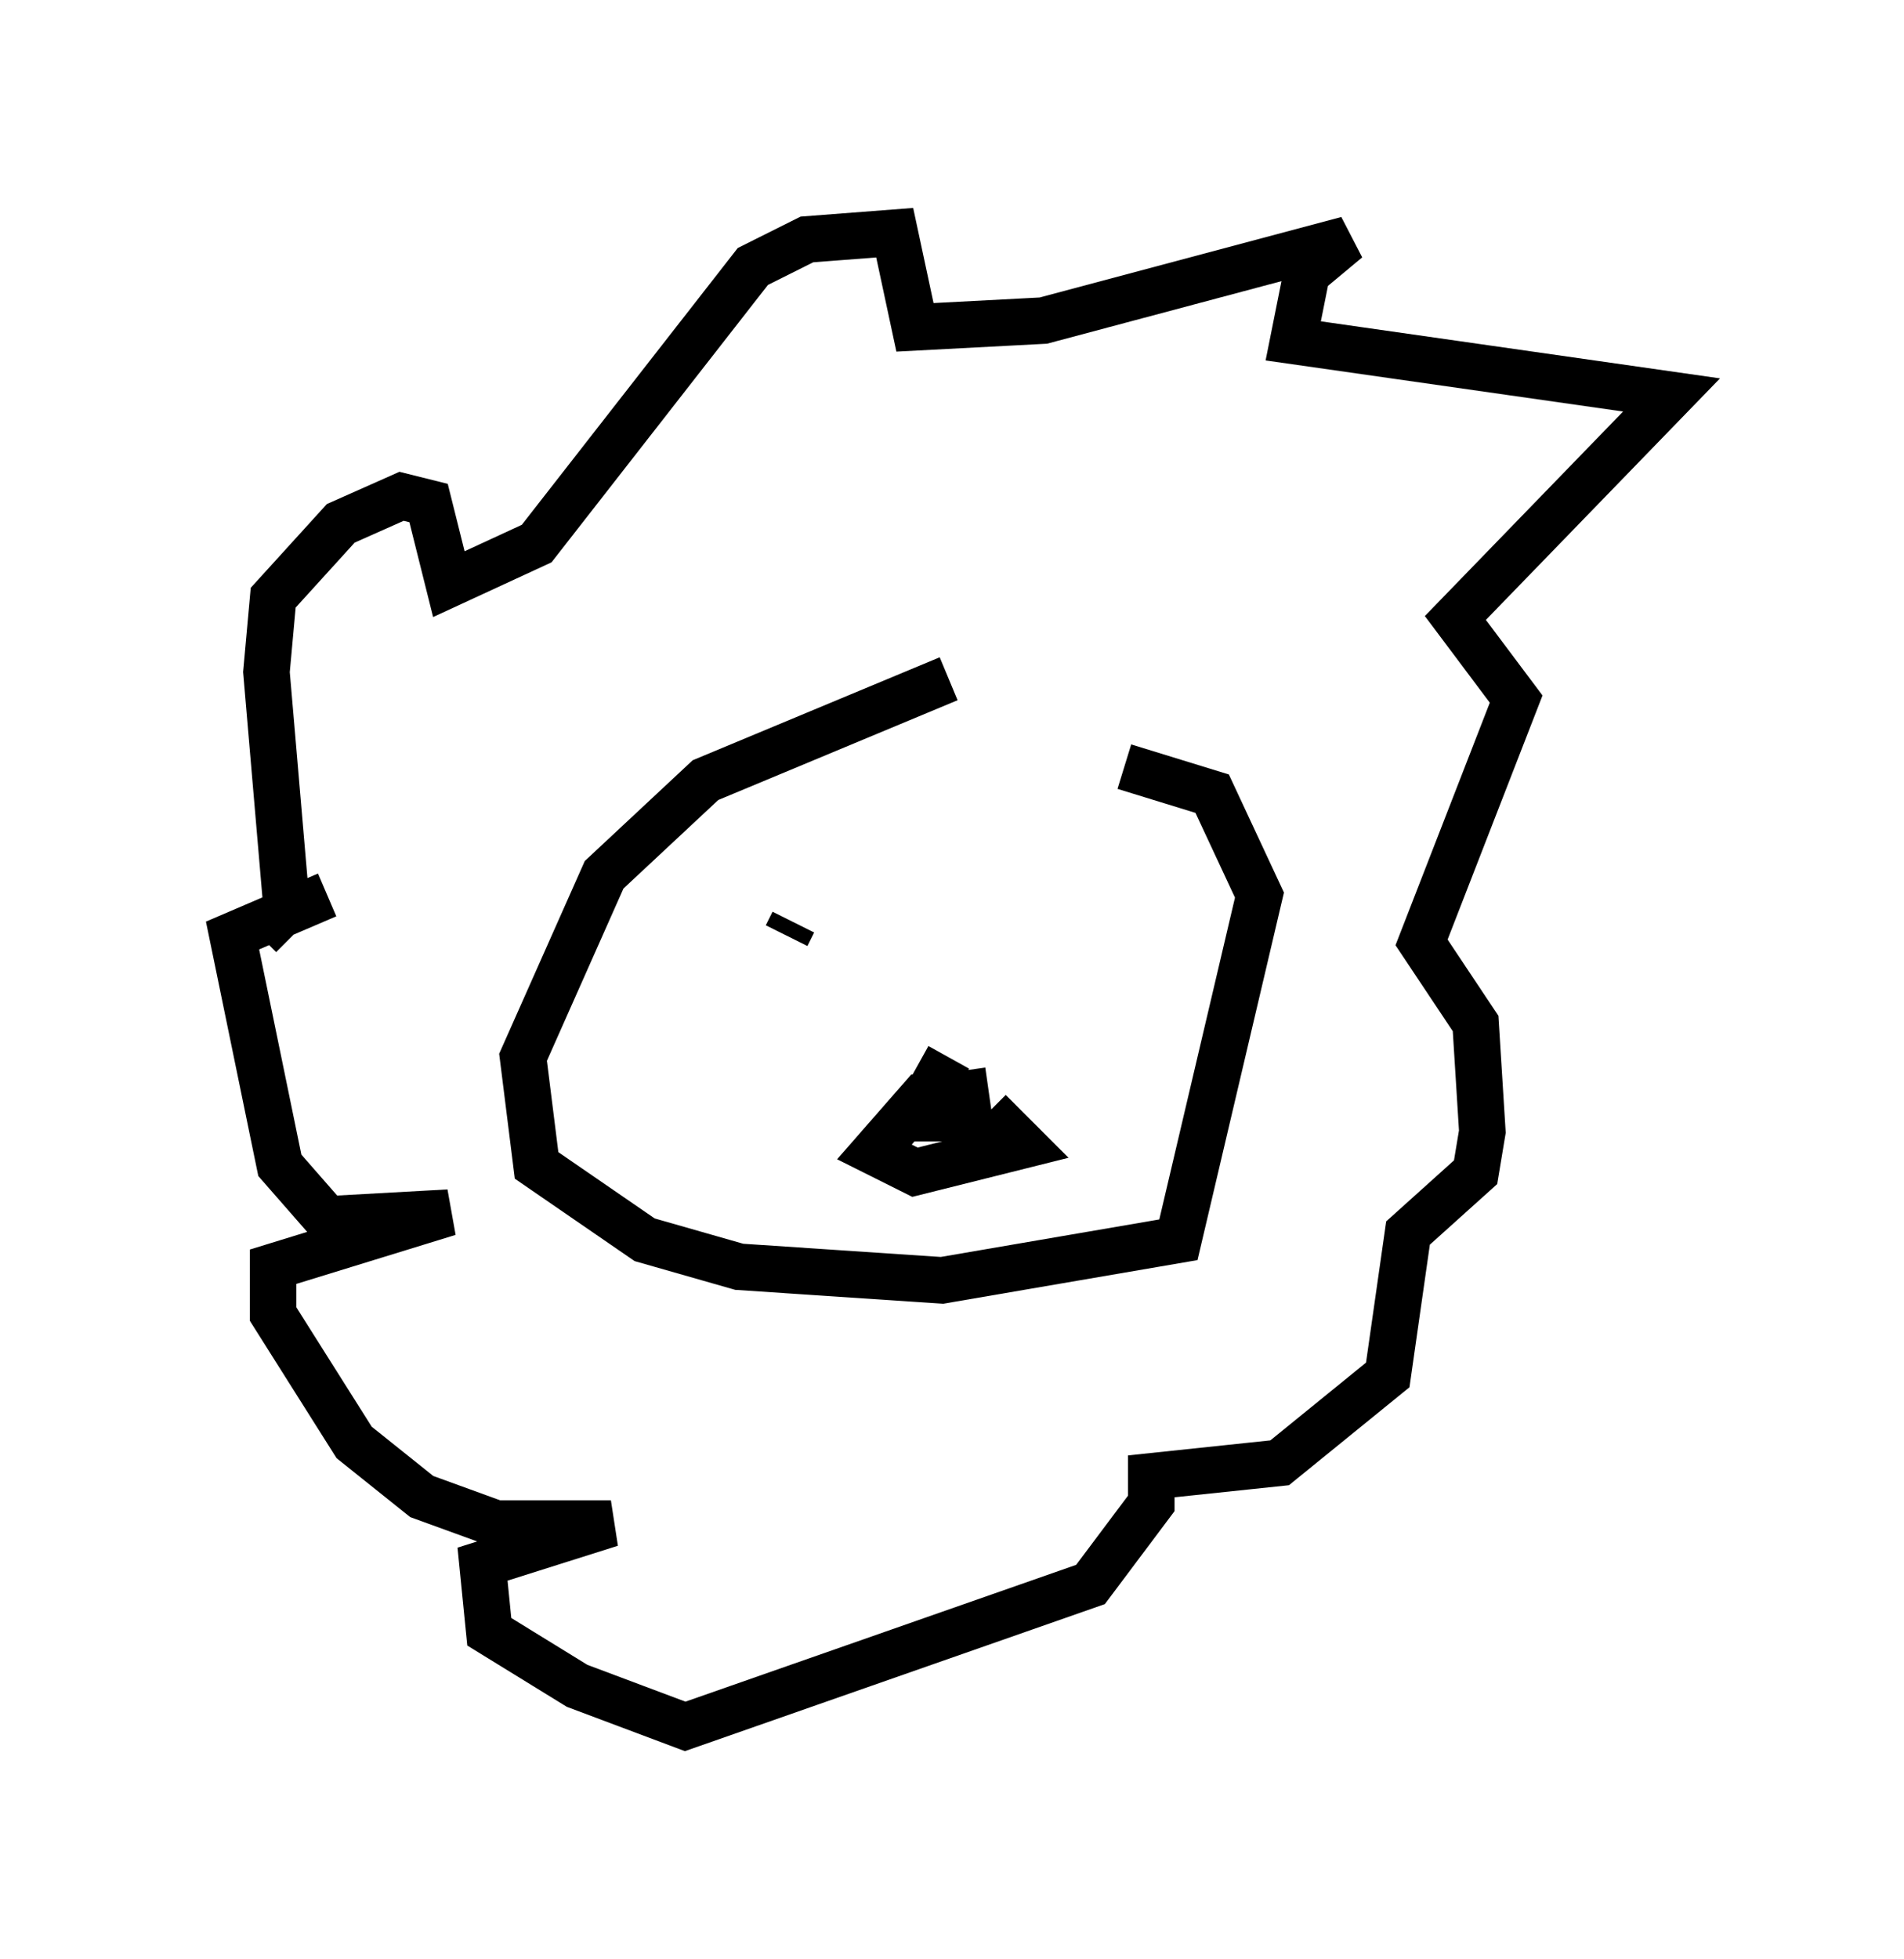 <?xml version="1.0" encoding="utf-8" ?>
<svg baseProfile="full" height="42.1" version="1.1" width="40.938" xmlns="http://www.w3.org/2000/svg" xmlns:ev="http://www.w3.org/2001/xml-events" xmlns:xlink="http://www.w3.org/1999/xlink"><defs /><rect fill="white" height="42.1" width="40.938" x="0" y="0" /><path d="M24.609, 14.587 m-4.212, 0.0 l-5.229, 2.179 -2.179, 2.034 l-1.743, 3.922 0.291, 2.324 l2.324, 1.598 2.034, 0.581 l4.358, 0.291 5.084, -0.872 l1.743, -7.408 -1.017, -2.179 l-1.888, -0.581 m-1.888, 2.615 l0.0, 0.0 m-5.229, 0.726 l-0.145, 0.291 m3.486, 2.615 l-0.726, 1.307 1.162, 0.0 l-0.145, -1.017 m-0.291, 0.581 l-0.581, 0.0 -1.017, 1.162 l0.872, 0.436 2.324, -0.581 l-0.726, -0.726 m-15.687, -3.777 l0.581, -0.581 -0.436, -5.084 l0.145, -1.598 1.453, -1.598 l1.307, -0.581 0.581, 0.145 l0.436, 1.743 1.888, -0.872 l4.648, -5.955 1.162, -0.581 l1.888, -0.145 0.436, 2.034 l2.76, -0.145 6.536, -1.743 l-0.872, 0.726 -0.291, 1.453 l8.134, 1.162 -4.648, 4.793 l1.307, 1.743 -2.034, 5.229 l1.162, 1.743 0.145, 2.324 l-0.145, 0.872 -1.453, 1.307 l-0.436, 3.05 -2.324, 1.888 l-2.76, 0.291 0.0, 0.581 l-1.307, 1.743 -8.715, 3.05 l-2.324, -0.872 -1.888, -1.162 l-0.145, -1.453 2.76, -0.872 l-2.469, 0.0 -1.598, -0.581 l-1.453, -1.162 -1.743, -2.76 l0.0, -1.017 3.777, -1.162 l-2.615, 0.145 -1.017, -1.162 l-1.017, -4.939 2.034, -0.872 " fill="none" stroke="black" stroke-width="1" /></svg>